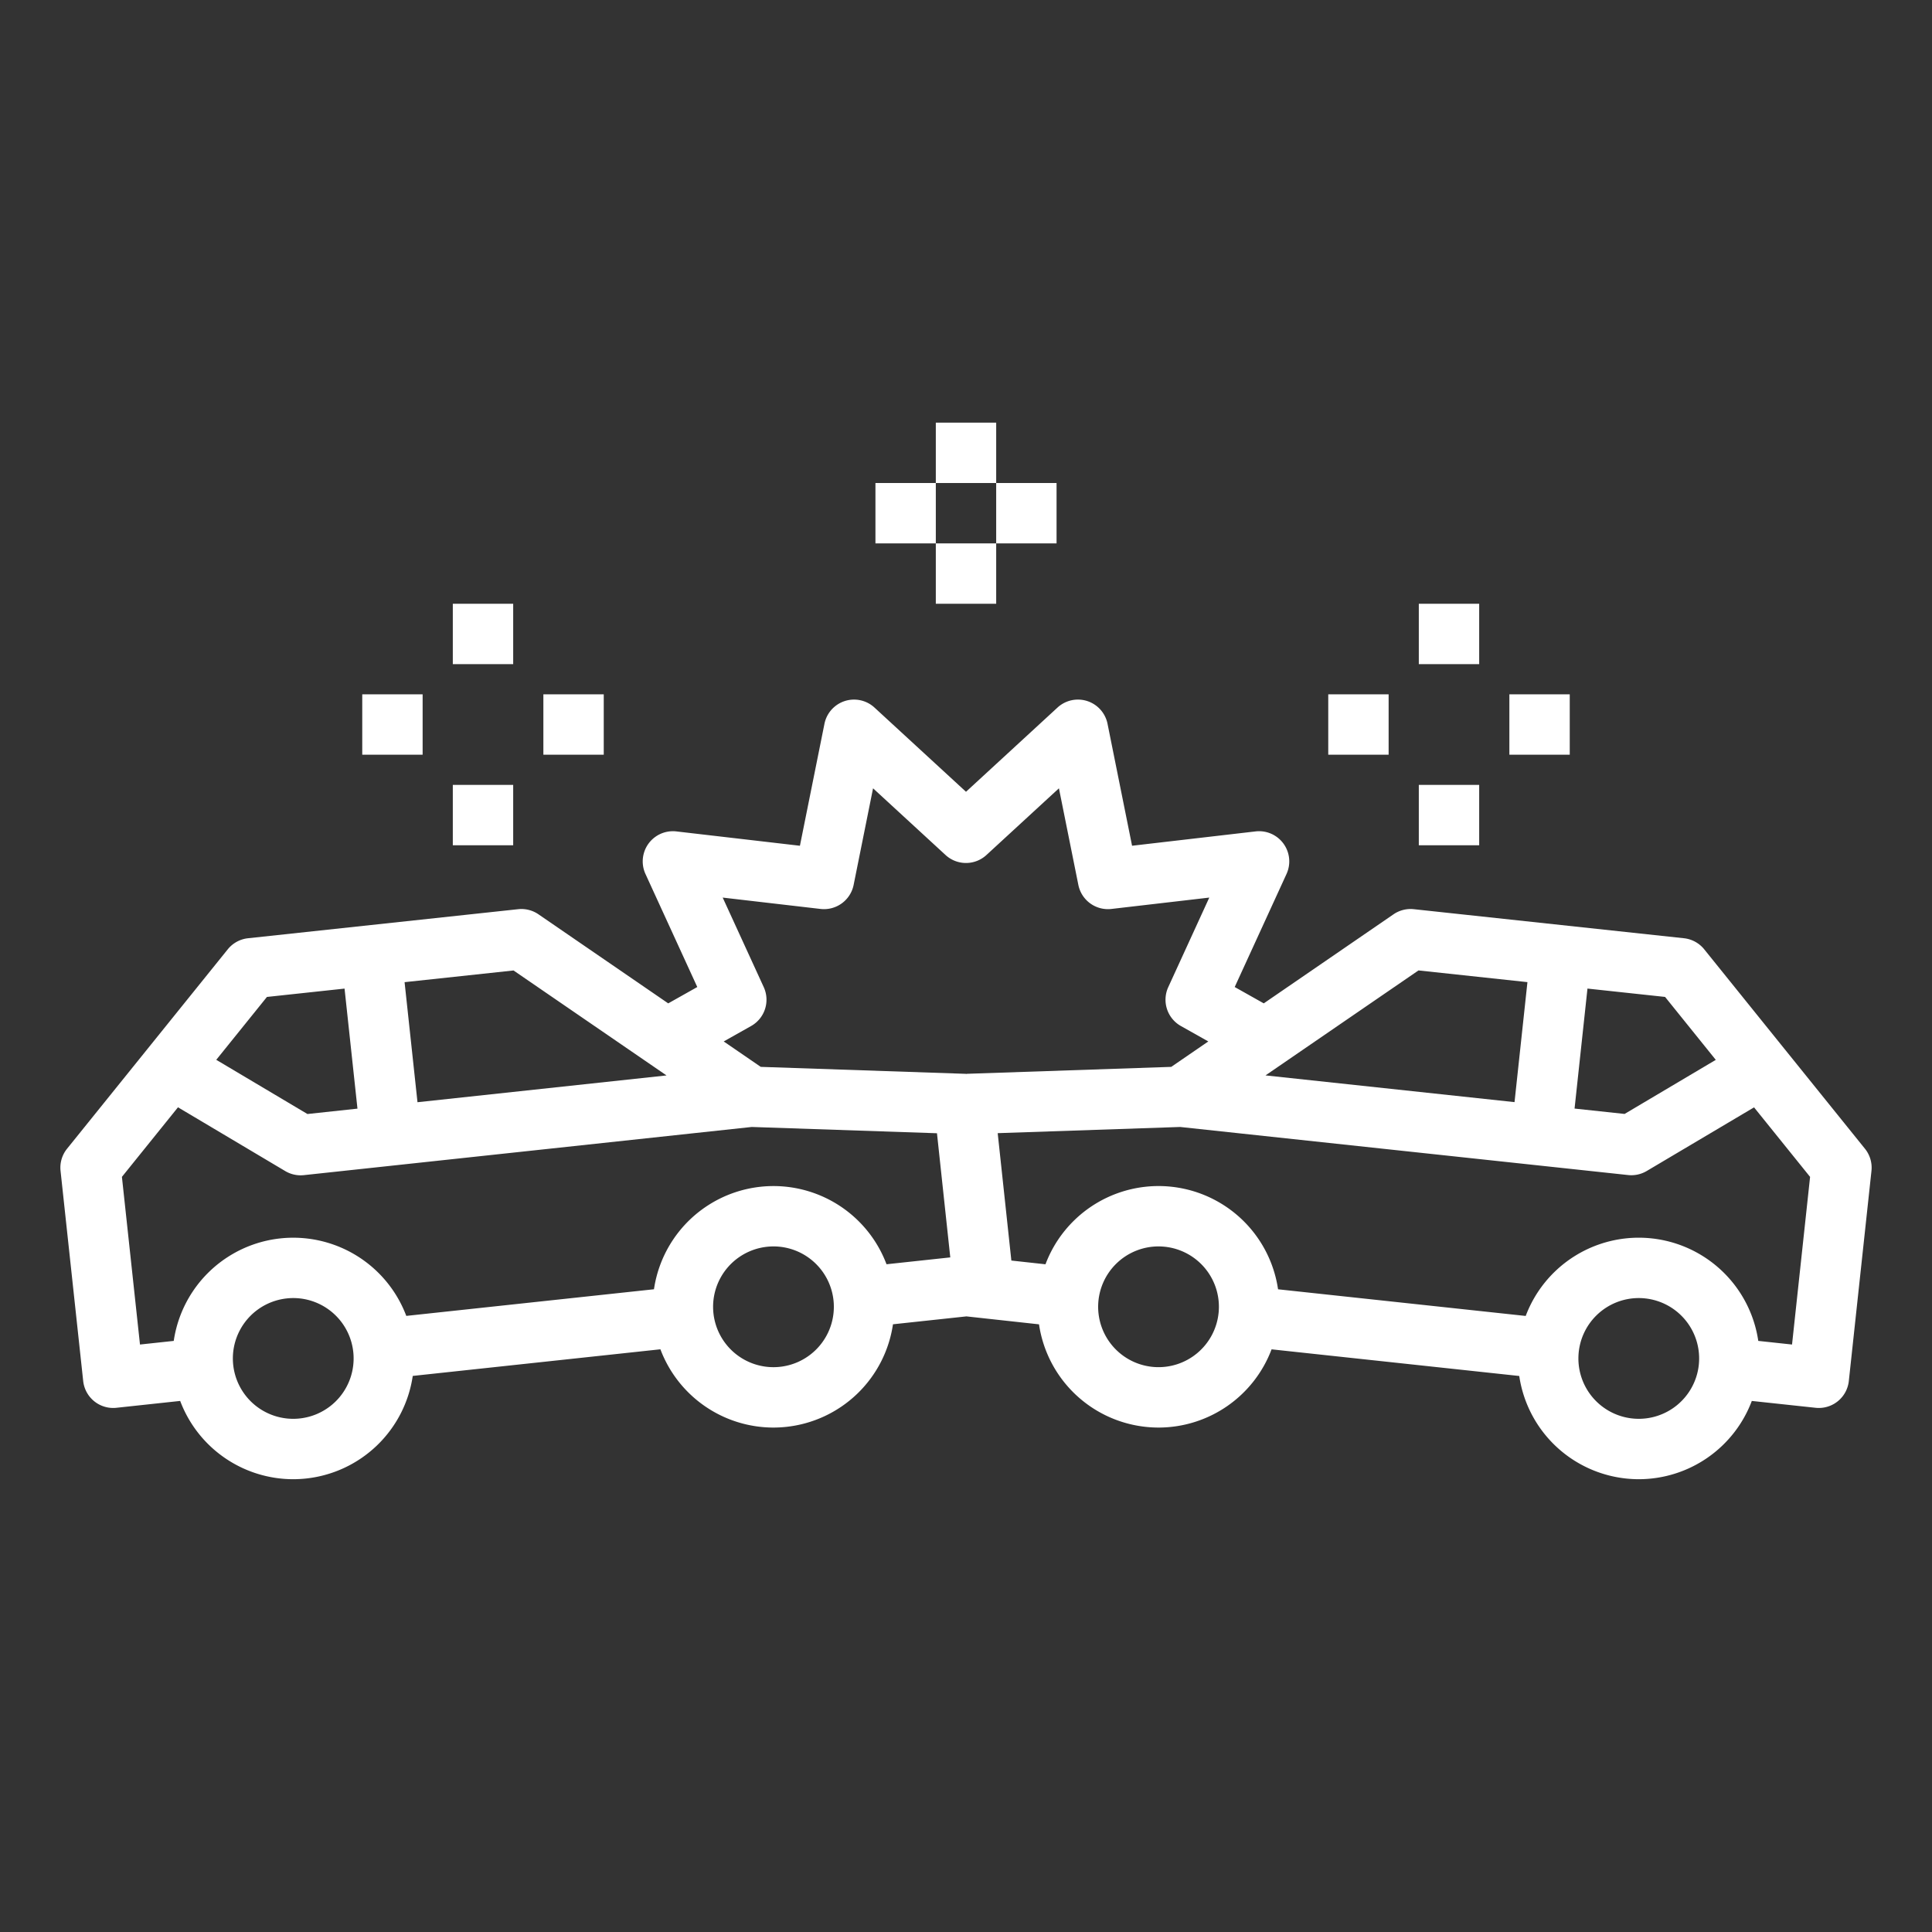 <?xml version="1.0"?>
<svg xmlns="http://www.w3.org/2000/svg" height="512px" viewBox="0 0 512 512" width="512px"><rect x="0" y="0" width="512" height="512" fill="#333333" stroke="none"/><path d="m494.229 304.423-21.28-26.4-.025-.027-21.287-26.417a8 8 0 0 0 -5.374-2.935l-71.587-7.7a8.005 8.005 0 0 0 -5.382 1.358l-34.385 23.6-7.7-4.333 13.731-29.957a8 8 0 0 0 -8.195-11.28l-32.736 3.8-6.5-32.311a8 8 0 0 0 -13.26-4.31l-24.249 22.318-24.253-22.316a8 8 0 0 0 -13.26 4.31l-6.5 32.311-32.736-3.8a8 8 0 0 0 -8.195 11.28l13.731 29.957-7.7 4.333-34.385-23.6a8 8 0 0 0 -5.382-1.359l-71.587 7.7a8 8 0 0 0 -5.374 2.934l-42.588 52.845a8 8 0 0 0 -1.725 5.877l6 55.68a8 8 0 0 0 7.944 7.144 8.144 8.144 0 0 0 .865-.047l16.894-1.817a32.042 32.042 0 0 0 29.9 20.745 32.4 32.4 0 0 0 3.484-.188 32.026 32.026 0 0 0 28.25-27.184l65.631-7.057a32.042 32.042 0 0 0 29.9 20.742 32.4 32.4 0 0 0 3.484-.188 32.026 32.026 0 0 0 28.25-27.182l19.468-2.093 19.232 2.105a32.026 32.026 0 0 0 28.248 27.17 32.4 32.4 0 0 0 3.484.188 32.041 32.041 0 0 0 29.9-20.732l65.638 7.065a32.025 32.025 0 0 0 28.247 27.166 32.4 32.4 0 0 0 3.484.188 32.042 32.042 0 0 0 29.9-20.742l16.9 1.814a8.125 8.125 0 0 0 .864.047 8 8 0 0 0 7.944-7.144l6-55.68a8 8 0 0 0 -1.728-5.878zm-39.529-23.549-24.167 14.332-13.258-1.423 3.42-31.8 20.568 2.212zm-78.787-23.7 28.874 3.1-3.42 31.8-65.995-7.082zm-173.513 4.426-10.878-23.731 25.933 3.011a8.009 8.009 0 0 0 8.766-6.37l5.148-25.6 19.212 17.677a8 8 0 0 0 10.834 0l19.212-17.677 5.148 25.6a8 8 0 0 0 8.766 6.37l25.933-3.011-10.874 23.731a8 8 0 0 0 3.348 10.305l7.265 4.089-9.818 6.738-54.185 1.839v.034c-.14-.012-.277-.029-.418-.034l-54.185-1.839-9.818-6.738 7.265-4.089a8 8 0 0 0 3.346-10.305zm-25.767 23.4-65.993 7.1-3.422-31.816 28.874-3.1zm-105.891-20.8 20.568-2.212 3.422 31.812-13.257 1.426-24.164-14.363zm19.429 105.841a16 16 0 1 1 -14.171-25.947 16.207 16.207 0 0 1 1.744-.094 16 16 0 0 1 12.427 26.041zm127.266-13.687a16 16 0 1 1 -14.169-25.947 16.207 16.207 0 0 1 1.742-.094 16 16 0 0 1 12.427 26.041zm17.5-21.313a32.014 32.014 0 0 0 -61.628 6.627l-65.639 7.058a32.014 32.014 0 0 0 -61.627 6.627l-8.946.962-4.788-44.432 14.859-18.436 28.423 16.9a8 8 0 0 0 4.088 1.123 7.914 7.914 0 0 0 .855-.046l118.686-12.766 49.086 1.666 3.527 32.9zm87.992 12.985a16 16 0 1 1 -15.939-17.713 16.207 16.207 0 0 1 1.742.094 16 16 0 0 1 14.2 17.619zm127.271 13.687a16 16 0 1 1 -15.944-17.713 16.193 16.193 0 0 1 1.742.094 16 16 0 0 1 14.2 17.619zm24.708-5.4-8.946-.961a32.014 32.014 0 0 0 -61.634-6.612l-65.63-7.064a32.014 32.014 0 0 0 -61.634-6.627l-9.044-.99-3.62-33.759 48.353-1.641 118.713 12.741a7.993 7.993 0 0 0 4.934-1.073l28.44-16.866 14.851 18.424z" fill="#FFFFFF"/><path d="m248 144.004h16v16h-16z" fill="#FFFFFF"/><path d="m248 112.004h16v16h-16z" fill="#FFFFFF"/><path d="m264 128.004h16v16h-16z" fill="#FFFFFF"/><path d="m232 128.004h16v16h-16z" fill="#FFFFFF"/><path d="m376 208.004h16v16h-16z" fill="#FFFFFF"/><path d="m376 160.004h16v16h-16z" fill="#FFFFFF"/><path d="m400 184.004h16v16h-16z" fill="#FFFFFF"/><path d="m352 184.004h16v16h-16z" fill="#FFFFFF"/><path d="m120 208.004h16v16h-16z" fill="#FFFFFF"/><path d="m120 160.004h16v16h-16z" fill="#FFFFFF"/><path d="m144 184.004h16v16h-16z" fill="#FFFFFF"/><path d="m96 184.004h16v16h-16z" fill="#FFFFFF"/></svg>
